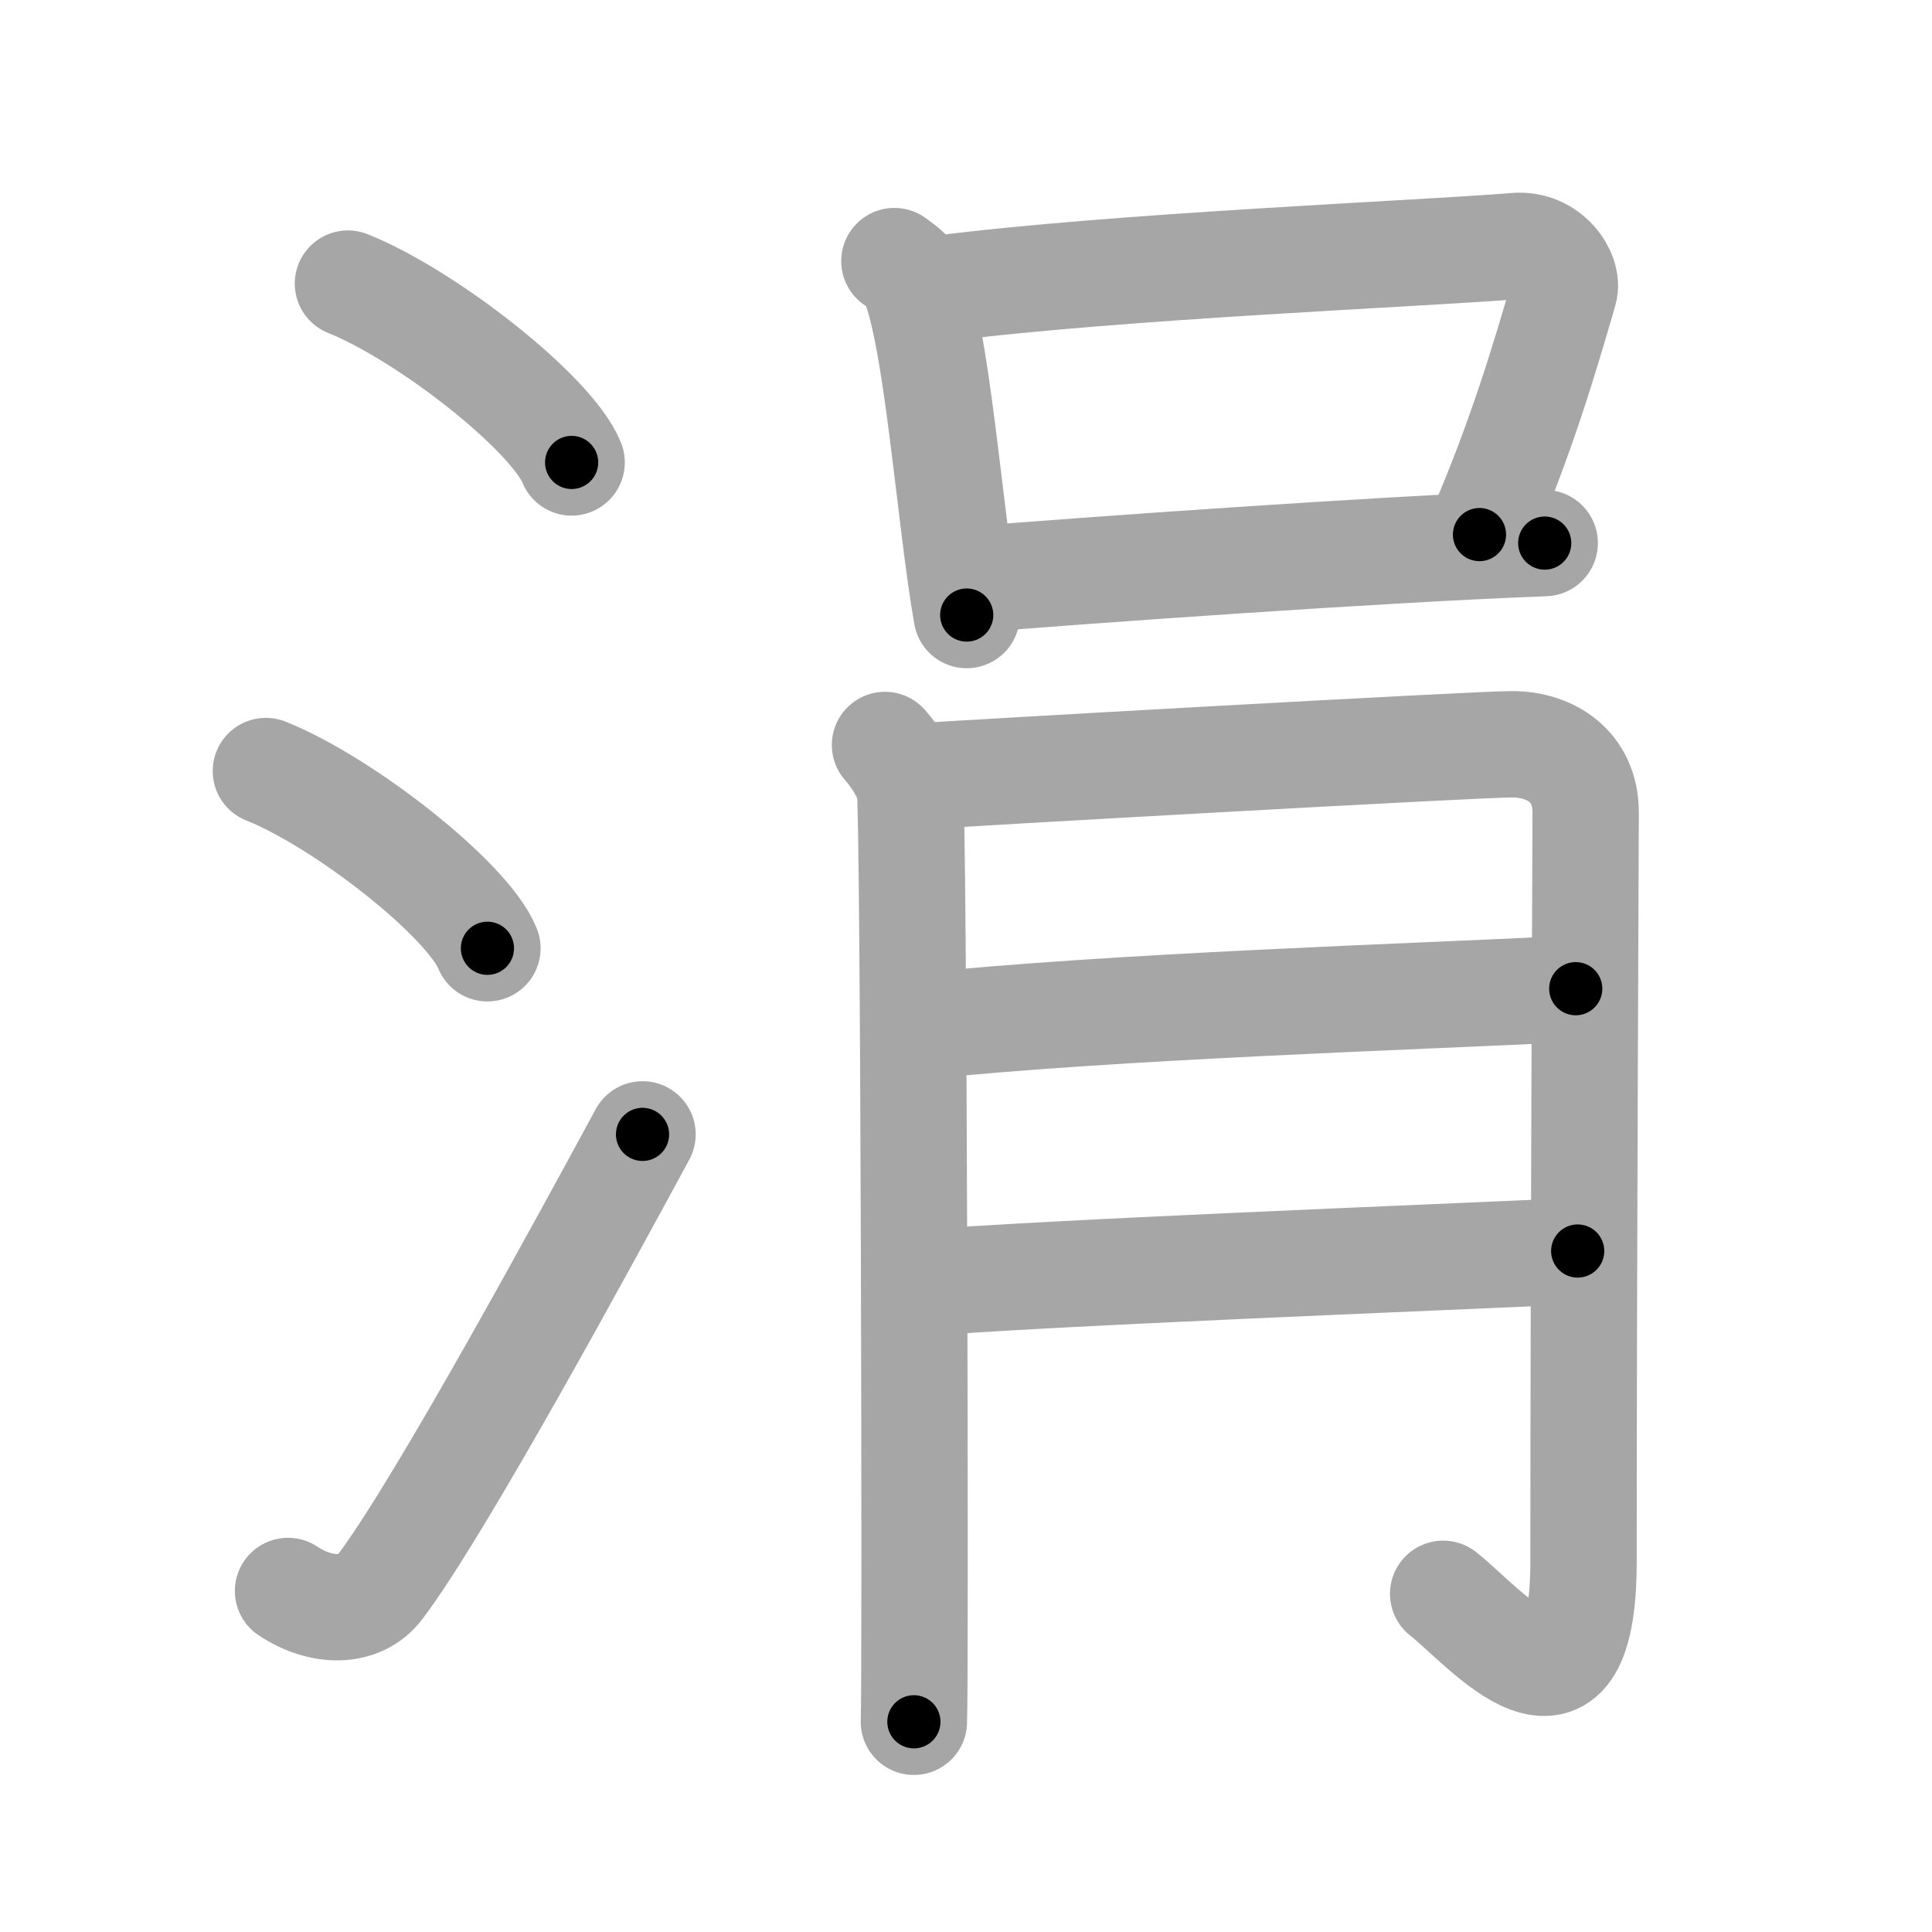 <svg xmlns="http://www.w3.org/2000/svg" viewBox="0 0 109 109" id="6d93"><g fill="none" stroke="#a6a6a6" stroke-width="6" stroke-linecap="round" stroke-linejoin="round"><g><g><path d="M19.63,16c4.45,1.78,11.5,7.32,12.62,10.09" /><path d="M15,43.5c4.41,1.76,11.4,7.26,12.5,10" /><path d="M16.25,89.76c1.84,1.23,4.05,1.29,5.2-0.24c3.37-4.44,11.73-19.86,14.8-25.52" /></g><g><g><path d="M50.46,14.73c0.41,0.31,0.83,0.57,1,0.95c1.41,3.06,2.11,13.52,3.08,19.02" /><path d="M53,16.29C63,15,80.35,14.31,85.5,13.88c1.88-0.16,3.02,1.6,2.75,2.53c-1.12,3.86-2.39,8.19-4.78,13.75" /><path d="M54.95,32.69C61,32.2,77.56,31,87.15,30.64" /></g><g><path d="M49.93,42.03c0.7,0.81,1.17,1.62,1.4,2.43c0.23,0.81,0.33,50.86,0.23,52.68" /><path d="M51.22,43.84c2.79-0.2,31.99-1.85,34.08-1.85c2.2,0,4.16,1.26,4.16,3.85c0,1.25-0.12,25.86-0.12,42.26c0,10.52-5.59,3.64-7.92,1.82" /><path d="M51.72,57.92c11.32-1.17,27.78-1.67,37.18-2.14" /><path d="M51.69,72.41c7.45-0.61,28.71-1.43,37.32-1.83" /></g></g></g></g><g fill="none" stroke="#000" stroke-width="3" stroke-linecap="round" stroke-linejoin="round"><path d="M19.63,16c4.45,1.78,11.5,7.32,12.62,10.09" stroke-dasharray="16.386" stroke-dashoffset="16.386"><animate attributeName="stroke-dashoffset" values="16.386;16.386;0" dur="0.164s" fill="freeze" begin="0s;6d93.click" /></path><path d="M15,43.5c4.41,1.76,11.4,7.26,12.5,10" stroke-dasharray="16.235" stroke-dashoffset="16.235"><animate attributeName="stroke-dashoffset" values="16.235" fill="freeze" begin="6d93.click" /><animate attributeName="stroke-dashoffset" values="16.235;16.235;0" keyTimes="0;0.503;1" dur="0.326s" fill="freeze" begin="0s;6d93.click" /></path><path d="M16.25,89.76c1.84,1.23,4.05,1.29,5.2-0.24c3.37-4.44,11.73-19.86,14.8-25.52" stroke-dasharray="35.27" stroke-dashoffset="35.27"><animate attributeName="stroke-dashoffset" values="35.27" fill="freeze" begin="6d93.click" /><animate attributeName="stroke-dashoffset" values="35.27;35.27;0" keyTimes="0;0.48;1" dur="0.679s" fill="freeze" begin="0s;6d93.click" /></path><path d="M50.46,14.73c0.41,0.31,0.83,0.57,1,0.95c1.41,3.06,2.11,13.52,3.08,19.02" stroke-dasharray="20.696" stroke-dashoffset="20.696"><animate attributeName="stroke-dashoffset" values="20.696" fill="freeze" begin="6d93.click" /><animate attributeName="stroke-dashoffset" values="20.696;20.696;0" keyTimes="0;0.766;1" dur="0.886s" fill="freeze" begin="0s;6d93.click" /></path><path d="M53,16.29C63,15,80.35,14.31,85.5,13.88c1.88-0.16,3.02,1.6,2.75,2.53c-1.12,3.86-2.39,8.19-4.78,13.75" stroke-dasharray="51.431" stroke-dashoffset="51.431"><animate attributeName="stroke-dashoffset" values="51.431" fill="freeze" begin="6d93.click" /><animate attributeName="stroke-dashoffset" values="51.431;51.431;0" keyTimes="0;0.633;1" dur="1.4s" fill="freeze" begin="0s;6d93.click" /></path><path d="M54.95,32.69C61,32.2,77.56,31,87.15,30.64" stroke-dasharray="32.268" stroke-dashoffset="32.268"><animate attributeName="stroke-dashoffset" values="32.268" fill="freeze" begin="6d93.click" /><animate attributeName="stroke-dashoffset" values="32.268;32.268;0" keyTimes="0;0.813;1" dur="1.723s" fill="freeze" begin="0s;6d93.click" /></path><path d="M49.93,42.03c0.7,0.81,1.17,1.62,1.4,2.43c0.23,0.81,0.33,50.86,0.23,52.68" stroke-dasharray="55.511" stroke-dashoffset="55.511"><animate attributeName="stroke-dashoffset" values="55.511" fill="freeze" begin="6d93.click" /><animate attributeName="stroke-dashoffset" values="55.511;55.511;0" keyTimes="0;0.756;1" dur="2.278s" fill="freeze" begin="0s;6d93.click" /></path><path d="M51.22,43.84c2.79-0.2,31.99-1.85,34.08-1.85c2.2,0,4.16,1.26,4.16,3.85c0,1.25-0.12,25.86-0.12,42.26c0,10.52-5.59,3.64-7.92,1.82" stroke-dasharray="96.483" stroke-dashoffset="96.483"><animate attributeName="stroke-dashoffset" values="96.483" fill="freeze" begin="6d93.click" /><animate attributeName="stroke-dashoffset" values="96.483;96.483;0" keyTimes="0;0.759;1" dur="3.003s" fill="freeze" begin="0s;6d93.click" /></path><path d="M51.72,57.92c11.32-1.17,27.78-1.67,37.18-2.14" stroke-dasharray="37.247" stroke-dashoffset="37.247"><animate attributeName="stroke-dashoffset" values="37.247" fill="freeze" begin="6d93.click" /><animate attributeName="stroke-dashoffset" values="37.247;37.247;0" keyTimes="0;0.89;1" dur="3.375s" fill="freeze" begin="0s;6d93.click" /></path><path d="M51.69,72.41c7.45-0.61,28.71-1.43,37.32-1.83" stroke-dasharray="37.367" stroke-dashoffset="37.367"><animate attributeName="stroke-dashoffset" values="37.367" fill="freeze" begin="6d93.click" /><animate attributeName="stroke-dashoffset" values="37.367;37.367;0" keyTimes="0;0.9;1" dur="3.749s" fill="freeze" begin="0s;6d93.click" /></path></g></svg>